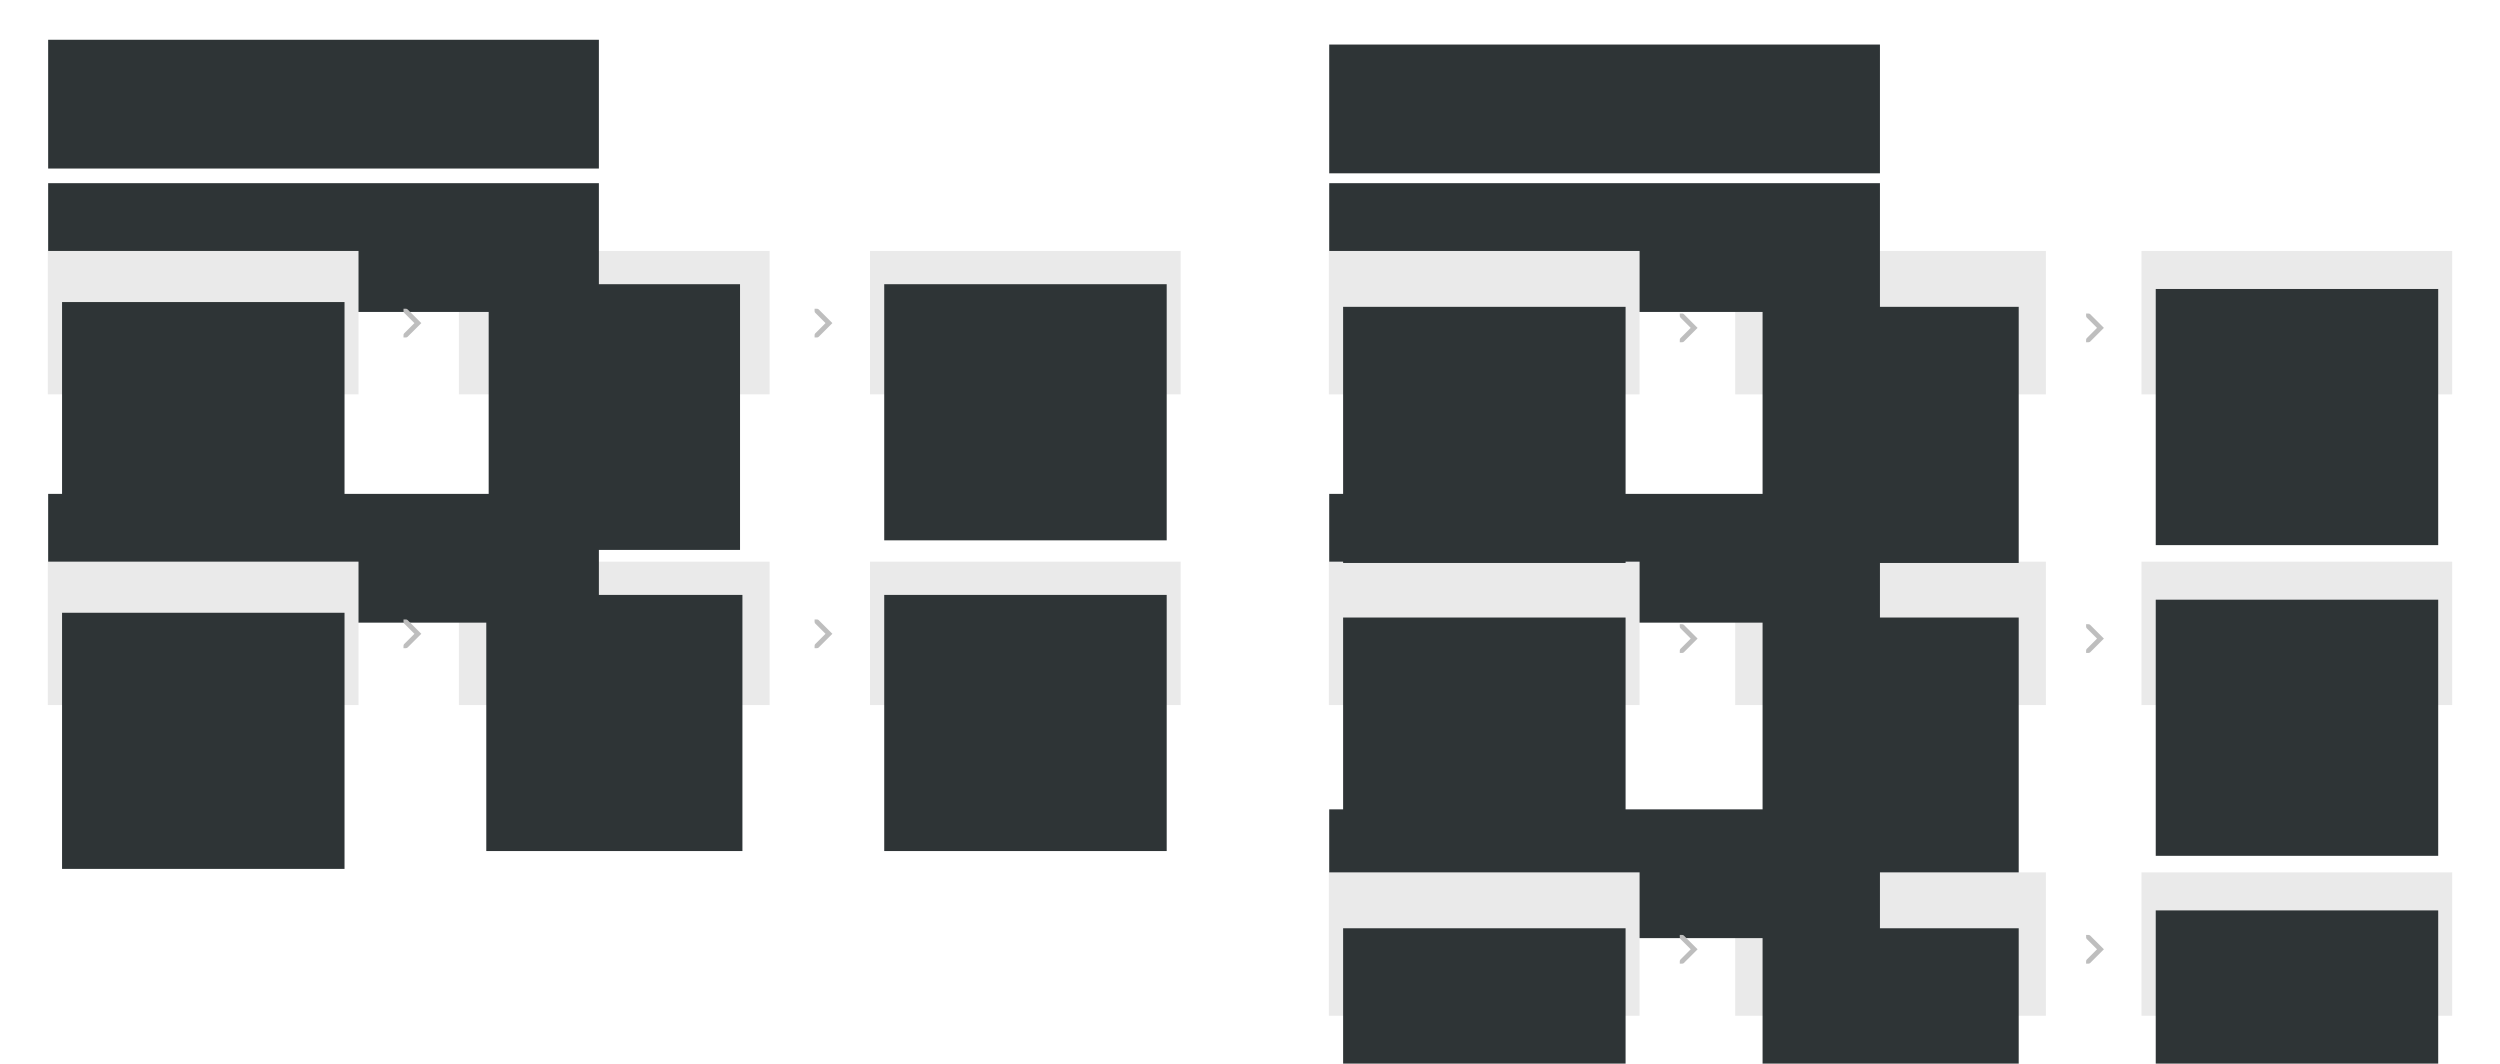 <?xml version="1.0" encoding="UTF-8" standalone="no"?>
<!-- Created with Inkscape (http://www.inkscape.org/) -->

<svg
   xmlns:dc="http://purl.org/dc/elements/1.1/"
   xmlns:cc="http://creativecommons.org/ns#"
   xmlns:rdf="http://www.w3.org/1999/02/22-rdf-syntax-ns#"
   xmlns:svg="http://www.w3.org/2000/svg"
   xmlns="http://www.w3.org/2000/svg"
   xmlns:sodipodi="http://sodipodi.sourceforge.net/DTD/sodipodi-0.dtd"
   xmlns:inkscape="http://www.inkscape.org/namespaces/inkscape"
   width="1046"
   height="445"
   viewBox="0 0 276.754 117.74"
   version="1.1"
   id="svg8"
   inkscape:version="0.92.2 5c3e80d, 2017-08-06"
   sodipodi:docname="updates-process-diagram.svg"
   inkscape:export-filename="/home/aday/checkout/gnome-mockups-software/updates-process-diagram.png"
   inkscape:export-xdpi="90"
   inkscape:export-ydpi="90">
  <defs
     id="defs2" />
  <sodipodi:namedview
     id="base"
     pagecolor="#ffffff"
     bordercolor="#666666"
     borderopacity="1.0"
     inkscape:pageopacity="1"
     inkscape:pageshadow="2"
     inkscape:zoom="1"
     inkscape:cx="598.51096"
     inkscape:cy="411.3555"
     inkscape:document-units="px"
     inkscape:current-layer="layer1"
     showgrid="false"
     showguides="false"
     inkscape:snap-bbox="true"
     inkscape:bbox-paths="true"
     inkscape:bbox-nodes="true"
     inkscape:snap-nodes="false"
     units="px"
     inkscape:showpageshadow="false"
     inkscape:window-width="1920"
     inkscape:window-height="1136"
     inkscape:window-x="0"
     inkscape:window-y="27"
     inkscape:window-maximized="1">
    <inkscape:grid
       type="xygrid"
       id="grid815" />
  </sodipodi:namedview>
  <g
     inkscape:label="Layer 1"
     inkscape:groupmode="layer"
     id="layer1"
     transform="translate(0,-179.26)">
    <rect
       style="opacity:1;fill:#eaeaea;fill-opacity:1;stroke:#dbdbdb;stroke-width:0;stroke-miterlimit:4;stroke-dasharray:none;stroke-dashoffset:0;stroke-opacity:1"
       id="rect817"
       width="34.396"
       height="15.875"
       x="50.8"
       y="241.436" />
    <flowRoot
       xml:space="preserve"
       id="flowRoot819"
       style="font-style:normal;font-weight:normal;font-size:18.667px;line-height:1.25;font-family:sans-serif;letter-spacing:0px;word-spacing:0px;fill:#2e3436;fill-opacity:1;stroke:none"
       transform="matrix(0.265,0,0,0.265,-26.458,168.274)"><flowRegion
         id="flowRegion821"
         style="fill:#2e3436"><rect
           id="rect823"
           width="230.062"
           height="53.791"
           x="119.956"
           y="58.071"
           style="fill:#2e3436" /></flowRegion><flowPara
         id="flowPara825"
         style="font-style:normal;font-variant:normal;font-weight:300;font-stretch:normal;font-size:21.333px;font-family:Cantarell;-inkscape-font-specification:'Cantarell Light';fill:#2e3436">Auto-updates on</flowPara></flowRoot>    <flowRoot
       transform="matrix(0.265,0,0,0.265,-26.458,218.545)"
       style="font-style:normal;font-variant:normal;font-weight:normal;font-stretch:normal;font-size:14.667px;line-height:1.25;font-family:Cantarell;-inkscape-font-specification:Cantarell;letter-spacing:0px;word-spacing:0px;fill:#2e3436;fill-opacity:1;stroke:none"
       id="flowRoot833"
       xml:space="preserve"><flowRegion
         id="flowRegion829"
         style="font-style:normal;font-variant:normal;font-weight:normal;font-stretch:normal;font-size:14.667px;font-family:Cantarell;-inkscape-font-specification:Cantarell;fill:#2e3436"><rect
           y="58.071"
           x="119.956"
           height="53.791"
           width="230.062"
           id="rect827"
           style="font-style:normal;font-variant:normal;font-weight:normal;font-stretch:normal;font-size:14.667px;font-family:Cantarell;-inkscape-font-specification:Cantarell;fill:#2e3436" /></flowRegion><flowPara
         style="font-style:normal;font-variant:normal;font-weight:normal;font-stretch:normal;font-size:14.667px;font-family:Cantarell;-inkscape-font-specification:Cantarell;fill:#2e3436"
         id="flowPara831">OS images, firmware, packages</flowPara></flowRoot>    <flowRoot
       xml:space="preserve"
       id="flowRoot843"
       style="font-style:normal;font-weight:normal;font-size:18.667px;line-height:80%;font-family:sans-serif;text-align:center;letter-spacing:0px;word-spacing:0px;text-anchor:middle;fill:#2e3436;fill-opacity:1;stroke:none"
       transform="matrix(0.265,0,0,0.265,16.997,190.92)"><flowRegion
         id="flowRegion845"
         style="line-height:80%;text-align:center;text-anchor:middle;fill:#2e3436"><rect
           id="rect847"
           width="107"
           height="107"
           x="139"
           y="204.52"
           style="line-height:80%;text-align:center;text-anchor:middle;fill:#2e3436" /></flowRegion><flowPara
         id="flowPara849"
         style="font-style:normal;font-variant:normal;font-weight:normal;font-stretch:normal;font-size:12px;line-height:80%;font-family:Cantarell;-inkscape-font-specification:Cantarell;fill:#2e3436">Automatic download</flowPara></flowRoot>    <rect
       y="241.436"
       x="96.308"
       height="15.875"
       width="34.396"
       id="rect851"
       style="opacity:1;fill:#eaeaea;fill-opacity:1;stroke:#dbdbdb;stroke-width:0;stroke-miterlimit:4;stroke-dasharray:none;stroke-dashoffset:0;stroke-opacity:1" />
    <flowRoot
       transform="matrix(0.265,0,0,0.265,61.05,190.92)"
       style="font-style:normal;font-weight:normal;font-size:18.667px;line-height:80%;font-family:sans-serif;text-align:center;letter-spacing:0px;word-spacing:0px;text-anchor:middle;fill:#2e3436;fill-opacity:1;stroke:none"
       id="flowRoot859"
       xml:space="preserve"><flowRegion
         style="line-height:80%;text-align:center;text-anchor:middle;fill:#2e3436"
         id="flowRegion855"><rect
           style="line-height:80%;text-align:center;text-anchor:middle;fill:#2e3436"
           y="204.52"
           x="139"
           height="107"
           width="118"
           id="rect853" /></flowRegion><flowPara
         style="font-style:normal;font-variant:normal;font-weight:normal;font-stretch:normal;font-size:12px;line-height:80%;font-family:Cantarell;-inkscape-font-specification:Cantarell;fill:#2e3436"
         id="flowPara857">Manual install</flowPara><flowPara
         style="font-style:normal;font-variant:normal;font-weight:normal;font-stretch:normal;font-size:12px;line-height:80%;font-family:Cantarell;-inkscape-font-specification:Cantarell;fill:#2e3436"
         id="flowPara861">(requires reboot)</flowPara></flowRoot>    <g
       style="display:inline"
       transform="matrix(-0.265,0,0,0.265,119.856,49.349)"
       id="g3783"
       inkscape:label="go-next">
      <rect
         width="16"
         height="16"
         x="-116"
         y="747"
         id="rect3779"
         style="color:#bebebe;display:inline;overflow:visible;visibility:visible;fill:none;stroke:none;stroke-width:1;marker:none;enable-background:new"
         transform="scale(-1,1)" />
      <path
         sodipodi:nodetypes="ccscsccsscscc"
         inkscape:connector-curvature="0"
         id="path3781"
         d="m 104.563,755 5.719,5.719 C 110.477,760.915 110.745,761 111,761 h 1 v -1 c 0,-0.256 -0.085,-0.523 -0.281,-0.719 L 107.438,755 l 4.281,-4.281 c 0.196,-0.196 0.281,-0.463 0.281,-0.719 v -1 h -1 c -0.256,0 -0.523,0.085 -0.719,0.281 z"
         style="display:inline;fill:#bebebe;fill-opacity:1;stroke:none" />
    </g>
    <rect
       y="207.041"
       x="50.8"
       height="15.875"
       width="34.396"
       id="rect3806"
       style="opacity:1;fill:#eaeaea;fill-opacity:1;stroke:#dbdbdb;stroke-width:0;stroke-miterlimit:4;stroke-dasharray:none;stroke-dashoffset:0;stroke-opacity:1" />
    <flowRoot
       xml:space="preserve"
       id="flowRoot3814"
       style="font-style:normal;font-variant:normal;font-weight:normal;font-stretch:normal;font-size:14.667px;line-height:1.25;font-family:Cantarell;-inkscape-font-specification:Cantarell;letter-spacing:0px;word-spacing:0px;fill:#2e3436;fill-opacity:1;stroke:none"
       transform="matrix(0.265,0,0,0.265,-26.458,184.149)"><flowRegion
         style="font-style:normal;font-variant:normal;font-weight:normal;font-stretch:normal;font-size:14.667px;font-family:Cantarell;-inkscape-font-specification:Cantarell;fill:#2e3436"
         id="flowRegion3810"><rect
           style="font-style:normal;font-variant:normal;font-weight:normal;font-stretch:normal;font-size:14.667px;font-family:Cantarell;-inkscape-font-specification:Cantarell;fill:#2e3436"
           id="rect3808"
           width="230.062"
           height="53.791"
           x="119.956"
           y="58.071" /></flowRegion><flowPara
         id="flowPara3812"
         style="font-style:normal;font-variant:normal;font-weight:normal;font-stretch:normal;font-size:14.667px;font-family:Cantarell;-inkscape-font-specification:Cantarell;fill:#2e3436">Flatpaks</flowPara></flowRoot>    <flowRoot
       transform="matrix(0.265,0,0,0.265,17.262,156.524)"
       style="font-style:normal;font-weight:normal;font-size:18.667px;line-height:80%;font-family:sans-serif;text-align:center;letter-spacing:0px;word-spacing:0px;text-anchor:middle;fill:#2e3436;fill-opacity:1;stroke:none"
       id="flowRoot3822"
       xml:space="preserve"><flowRegion
         style="line-height:80%;text-align:center;text-anchor:middle;fill:#2e3436"
         id="flowRegion3818"><rect
           style="line-height:80%;text-align:center;text-anchor:middle;fill:#2e3436"
           y="204.52"
           x="139"
           height="111"
           width="105"
           id="rect3816" /></flowRegion><flowPara
         style="font-style:normal;font-variant:normal;font-weight:normal;font-stretch:normal;font-size:12px;line-height:80%;font-family:Cantarell;-inkscape-font-specification:Cantarell;fill:#2e3436"
         id="flowPara3820">Automatic download</flowPara></flowRoot>    <rect
       style="opacity:1;fill:#eaeaea;fill-opacity:1;stroke:#dbdbdb;stroke-width:0;stroke-miterlimit:4;stroke-dasharray:none;stroke-dashoffset:0;stroke-opacity:1"
       id="rect3824"
       width="34.396"
       height="15.875"
       x="96.308"
       y="207.041" />
    <flowRoot
       xml:space="preserve"
       id="flowRoot3834"
       style="font-style:normal;font-weight:normal;font-size:18.667px;line-height:80%;font-family:sans-serif;text-align:center;letter-spacing:0px;word-spacing:0px;text-anchor:middle;fill:#2e3436;fill-opacity:1;stroke:none"
       transform="matrix(0.265,0,0,0.265,61.05,156.524)"><flowRegion
         id="flowRegion3828"
         style="line-height:80%;text-align:center;text-anchor:middle;fill:#2e3436"><rect
           id="rect3826"
           width="118"
           height="107"
           x="139"
           y="204.52"
           style="line-height:80%;text-align:center;text-anchor:middle;fill:#2e3436" /></flowRegion><flowPara
         id="flowPara3832"
         style="font-style:normal;font-variant:normal;font-weight:normal;font-stretch:normal;font-size:12px;line-height:80%;font-family:Cantarell;-inkscape-font-specification:Cantarell;fill:#2e3436">Automatic</flowPara><flowPara
         style="font-style:normal;font-variant:normal;font-weight:normal;font-stretch:normal;font-size:12px;line-height:80%;font-family:Cantarell;-inkscape-font-specification:Cantarell;fill:#2e3436"
         id="flowPara3956">install</flowPara></flowRoot>    <g
       inkscape:label="go-next"
       id="g3840"
       transform="matrix(-0.265,0,0,0.265,119.856,14.953)"
       style="display:inline">
      <rect
         transform="scale(-1,1)"
         style="color:#bebebe;display:inline;overflow:visible;visibility:visible;fill:none;stroke:none;stroke-width:1;marker:none;enable-background:new"
         id="rect3836"
         y="747"
         x="-116"
         height="16"
         width="16" />
      <path
         style="display:inline;fill:#bebebe;fill-opacity:1;stroke:none"
         d="m 104.563,755 5.719,5.719 C 110.477,760.915 110.745,761 111,761 h 1 v -1 c 0,-0.256 -0.085,-0.523 -0.281,-0.719 L 107.438,755 l 4.281,-4.281 c 0.196,-0.196 0.281,-0.463 0.281,-0.719 v -1 h -1 c -0.256,0 -0.523,0.085 -0.719,0.281 z"
         id="path3838"
         inkscape:connector-curvature="0"
         sodipodi:nodetypes="ccscsccsscscc" />
    </g>
    <flowRoot
       transform="matrix(0.265,0,0,0.265,115.358,168.803)"
       style="font-style:normal;font-weight:normal;font-size:18.667px;line-height:1.25;font-family:sans-serif;letter-spacing:0px;word-spacing:0px;fill:#2e3436;fill-opacity:1;stroke:none"
       id="flowRoot3852"
       xml:space="preserve"><flowRegion
         style="fill:#2e3436"
         id="flowRegion3848"><rect
           style="fill:#2e3436"
           y="58.071"
           x="119.956"
           height="53.791"
           width="230.062"
           id="rect3846" /></flowRegion><flowPara
         style="font-style:normal;font-variant:normal;font-weight:300;font-stretch:normal;font-size:21.333px;font-family:Cantarell;-inkscape-font-specification:'Cantarell Light';fill:#2e3436"
         id="flowPara3850">Auto-updates off</flowPara></flowRoot>    <rect
       y="241.436"
       x="5.292"
       height="15.875"
       width="34.396"
       id="rect3922"
       style="opacity:1;fill:#eaeaea;fill-opacity:1;stroke:#dbdbdb;stroke-width:0;stroke-miterlimit:4;stroke-dasharray:none;stroke-dashoffset:0;stroke-opacity:1" />
    <flowRoot
       transform="matrix(0.265,0,0,0.265,-29.966,192.896)"
       style="font-style:normal;font-weight:normal;font-size:18.667px;line-height:80%;font-family:sans-serif;text-align:center;letter-spacing:0px;word-spacing:0px;text-anchor:middle;fill:#2e3436;fill-opacity:1;stroke:none"
       id="flowRoot3930"
       xml:space="preserve"><flowRegion
         style="line-height:80%;text-align:center;text-anchor:middle;fill:#2e3436"
         id="flowRegion3926"><rect
           style="line-height:80%;text-align:center;text-anchor:middle;fill:#2e3436"
           y="204.52"
           x="139"
           height="107"
           width="118"
           id="rect3924" /></flowRegion><flowPara
         style="font-style:normal;font-variant:normal;font-weight:normal;font-stretch:normal;font-size:12px;line-height:80%;font-family:Cantarell;-inkscape-font-specification:Cantarell;fill:#2e3436"
         id="flowPara3928">Automatic check</flowPara></flowRoot>    <g
       inkscape:label="go-next"
       id="g3938"
       transform="matrix(-0.265,0,0,0.265,74.348,49.349)"
       style="display:inline">
      <rect
         transform="scale(-1,1)"
         style="color:#bebebe;display:inline;overflow:visible;visibility:visible;fill:none;stroke:none;stroke-width:1;marker:none;enable-background:new"
         id="rect3934"
         y="747"
         x="-116"
         height="16"
         width="16" />
      <path
         style="display:inline;fill:#bebebe;fill-opacity:1;stroke:none"
         d="m 104.563,755 5.719,5.719 C 110.477,760.915 110.745,761 111,761 h 1 v -1 c 0,-0.256 -0.085,-0.523 -0.281,-0.719 L 107.438,755 l 4.281,-4.281 c 0.196,-0.196 0.281,-0.463 0.281,-0.719 v -1 h -1 c -0.256,0 -0.523,0.085 -0.719,0.281 z"
         id="path3936"
         inkscape:connector-curvature="0"
         sodipodi:nodetypes="ccscsccsscscc" />
    </g>
    <rect
       style="opacity:1;fill:#eaeaea;fill-opacity:1;stroke:#dbdbdb;stroke-width:0;stroke-miterlimit:4;stroke-dasharray:none;stroke-dashoffset:0;stroke-opacity:1"
       id="rect3940"
       width="34.396"
       height="15.875"
       x="5.292"
       y="207.041" />
    <flowRoot
       xml:space="preserve"
       id="flowRoot3948"
       style="font-style:normal;font-weight:normal;font-size:18.667px;line-height:80%;font-family:sans-serif;text-align:center;letter-spacing:0px;word-spacing:0px;text-anchor:middle;fill:#2e3436;fill-opacity:1;stroke:none"
       transform="matrix(0.265,0,0,0.265,-29.966,158.5)"><flowRegion
         id="flowRegion3944"
         style="line-height:80%;text-align:center;text-anchor:middle;fill:#2e3436"><rect
           id="rect3942"
           width="118"
           height="107"
           x="139"
           y="204.52"
           style="line-height:80%;text-align:center;text-anchor:middle;fill:#2e3436" /></flowRegion><flowPara
         id="flowPara3946"
         style="font-style:normal;font-variant:normal;font-weight:normal;font-stretch:normal;font-size:12px;line-height:80%;font-family:Cantarell;-inkscape-font-specification:Cantarell;fill:#2e3436">Automatic check</flowPara></flowRoot>    <g
       style="display:inline"
       transform="matrix(-0.265,0,0,0.265,74.348,14.953)"
       id="g3954"
       inkscape:label="go-next">
      <rect
         width="16"
         height="16"
         x="-116"
         y="747"
         id="rect3950"
         style="color:#bebebe;display:inline;overflow:visible;visibility:visible;fill:none;stroke:none;stroke-width:1;marker:none;enable-background:new"
         transform="scale(-1,1)" />
      <path
         sodipodi:nodetypes="ccscsccsscscc"
         inkscape:connector-curvature="0"
         id="path3952"
         d="m 104.563,755 5.719,5.719 C 110.477,760.915 110.745,761 111,761 h 1 v -1 c 0,-0.256 -0.085,-0.523 -0.281,-0.719 L 107.438,755 l 4.281,-4.281 c 0.196,-0.196 0.281,-0.463 0.281,-0.719 v -1 h -1 c -0.256,0 -0.523,0.085 -0.719,0.281 z"
         style="display:inline;fill:#bebebe;fill-opacity:1;stroke:none" />
    </g>
    <rect
       y="241.437"
       x="192.088"
       height="15.875"
       width="34.396"
       id="rect3958"
       style="opacity:1;fill:#eaeaea;fill-opacity:1;stroke:#dbdbdb;stroke-width:0;stroke-miterlimit:4;stroke-dasharray:none;stroke-dashoffset:0;stroke-opacity:1" />
    <flowRoot
       xml:space="preserve"
       id="flowRoot3966"
       style="font-style:normal;font-variant:normal;font-weight:normal;font-stretch:normal;font-size:14.667px;line-height:1.25;font-family:Cantarell;-inkscape-font-specification:Cantarell;letter-spacing:0px;word-spacing:0px;fill:#2e3436;fill-opacity:1;stroke:none"
       transform="matrix(0.265,0,0,0.265,115.358,218.545)"><flowRegion
         style="font-style:normal;font-variant:normal;font-weight:normal;font-stretch:normal;font-size:14.667px;font-family:Cantarell;-inkscape-font-specification:Cantarell;fill:#2e3436"
         id="flowRegion3962"><rect
           style="font-style:normal;font-variant:normal;font-weight:normal;font-stretch:normal;font-size:14.667px;font-family:Cantarell;-inkscape-font-specification:Cantarell;fill:#2e3436"
           id="rect3960"
           width="230.062"
           height="53.791"
           x="119.956"
           y="58.071" /></flowRegion><flowPara
         id="flowPara3964"
         style="font-style:normal;font-variant:normal;font-weight:normal;font-stretch:normal;font-size:14.667px;font-family:Cantarell;-inkscape-font-specification:Cantarell;fill:#2e3436">OS images, firmware</flowPara></flowRoot>    <flowRoot
       transform="matrix(0.265,0,0,0.265,158.285,193.424)"
       style="font-style:normal;font-weight:normal;font-size:18.667px;line-height:80%;font-family:sans-serif;text-align:center;letter-spacing:0px;word-spacing:0px;text-anchor:middle;fill:#2e3436;fill-opacity:1;stroke:none"
       id="flowRoot3974"
       xml:space="preserve"><flowRegion
         style="line-height:80%;text-align:center;text-anchor:middle;fill:#2e3436"
         id="flowRegion3970"><rect
           style="line-height:80%;text-align:center;text-anchor:middle;fill:#2e3436"
           y="204.52"
           x="139"
           height="107"
           width="107"
           id="rect3968" /></flowRegion><flowPara
         style="font-style:normal;font-variant:normal;font-weight:normal;font-stretch:normal;font-size:12px;line-height:80%;font-family:Cantarell;-inkscape-font-specification:Cantarell;fill:#2e3436"
         id="flowPara3972">Manual download</flowPara></flowRoot>    <rect
       style="opacity:1;fill:#eaeaea;fill-opacity:1;stroke:#dbdbdb;stroke-width:0;stroke-miterlimit:4;stroke-dasharray:none;stroke-dashoffset:0;stroke-opacity:1"
       id="rect3976"
       width="34.396"
       height="15.875"
       x="237.066"
       y="241.437" />
    <flowRoot
       xml:space="preserve"
       id="flowRoot3986"
       style="font-style:normal;font-weight:normal;font-size:18.667px;line-height:80%;font-family:sans-serif;text-align:center;letter-spacing:0px;word-spacing:0px;text-anchor:middle;fill:#2e3436;fill-opacity:1;stroke:none"
       transform="matrix(0.265,0,0,0.265,201.809,191.449)"><flowRegion
         id="flowRegion3980"
         style="line-height:80%;text-align:center;text-anchor:middle;fill:#2e3436"><rect
           id="rect3978"
           width="118"
           height="107"
           x="139"
           y="204.52"
           style="line-height:80%;text-align:center;text-anchor:middle;fill:#2e3436" /></flowRegion><flowPara
         id="flowPara3982"
         style="font-style:normal;font-variant:normal;font-weight:normal;font-stretch:normal;font-size:12px;line-height:80%;font-family:Cantarell;-inkscape-font-specification:Cantarell;fill:#2e3436">Manual install</flowPara><flowPara
         id="flowPara3984"
         style="font-style:normal;font-variant:normal;font-weight:normal;font-stretch:normal;font-size:12px;line-height:80%;font-family:Cantarell;-inkscape-font-specification:Cantarell;fill:#2e3436">(requires reboot)</flowPara></flowRoot>    <g
       inkscape:label="go-next"
       id="g3992"
       transform="matrix(-0.265,0,0,0.265,260.615,49.878)"
       style="display:inline">
      <rect
         transform="scale(-1,1)"
         style="color:#bebebe;display:inline;overflow:visible;visibility:visible;fill:none;stroke:none;stroke-width:1;marker:none;enable-background:new"
         id="rect3988"
         y="747"
         x="-116"
         height="16"
         width="16" />
      <path
         style="display:inline;fill:#bebebe;fill-opacity:1;stroke:none"
         d="m 104.563,755 5.719,5.719 C 110.477,760.915 110.745,761 111,761 h 1 v -1 c 0,-0.256 -0.085,-0.523 -0.281,-0.719 L 107.438,755 l 4.281,-4.281 c 0.196,-0.196 0.281,-0.463 0.281,-0.719 v -1 h -1 c -0.256,0 -0.523,0.085 -0.719,0.281 z"
         id="path3990"
         inkscape:connector-curvature="0"
         sodipodi:nodetypes="ccscsccsscscc" />
    </g>
    <rect
       style="opacity:1;fill:#eaeaea;fill-opacity:1;stroke:#dbdbdb;stroke-width:0;stroke-miterlimit:4;stroke-dasharray:none;stroke-dashoffset:0;stroke-opacity:1"
       id="rect3994"
       width="34.396"
       height="15.875"
       x="147.109"
       y="241.437" />
    <flowRoot
       xml:space="preserve"
       id="flowRoot4002"
       style="font-style:normal;font-weight:normal;font-size:18.667px;line-height:80%;font-family:sans-serif;text-align:center;letter-spacing:0px;word-spacing:0px;text-anchor:middle;fill:#2e3436;fill-opacity:1;stroke:none"
       transform="matrix(0.265,0,0,0.265,111.85,193.424)"><flowRegion
         id="flowRegion3998"
         style="line-height:80%;text-align:center;text-anchor:middle;fill:#2e3436"><rect
           id="rect3996"
           width="118"
           height="107"
           x="139"
           y="204.52"
           style="line-height:80%;text-align:center;text-anchor:middle;fill:#2e3436" /></flowRegion><flowPara
         id="flowPara4000"
         style="font-style:normal;font-variant:normal;font-weight:normal;font-stretch:normal;font-size:12px;line-height:80%;font-family:Cantarell;-inkscape-font-specification:Cantarell;fill:#2e3436">Automatic check</flowPara></flowRoot>    <g
       style="display:inline"
       transform="matrix(-0.265,0,0,0.265,215.635,49.878)"
       id="g4008"
       inkscape:label="go-next">
      <rect
         width="16"
         height="16"
         x="-116"
         y="747"
         id="rect4004"
         style="color:#bebebe;display:inline;overflow:visible;visibility:visible;fill:none;stroke:none;stroke-width:1;marker:none;enable-background:new"
         transform="scale(-1,1)" />
      <path
         sodipodi:nodetypes="ccscsccsscscc"
         inkscape:connector-curvature="0"
         id="path4006"
         d="m 104.563,755 5.719,5.719 C 110.477,760.915 110.745,761 111,761 h 1 v -1 c 0,-0.256 -0.085,-0.523 -0.281,-0.719 L 107.438,755 l 4.281,-4.281 c 0.196,-0.196 0.281,-0.463 0.281,-0.719 v -1 h -1 c -0.256,0 -0.523,0.085 -0.719,0.281 z"
         style="display:inline;fill:#bebebe;fill-opacity:1;stroke:none" />
    </g>
    <rect
       style="opacity:1;fill:#eaeaea;fill-opacity:1;stroke:#dbdbdb;stroke-width:0;stroke-miterlimit:4;stroke-dasharray:none;stroke-dashoffset:0;stroke-opacity:1"
       id="rect4010"
       width="34.396"
       height="15.875"
       x="192.088"
       y="207.042" />
    <flowRoot
       transform="matrix(0.265,0,0,0.265,115.358,184.149)"
       style="font-style:normal;font-variant:normal;font-weight:normal;font-stretch:normal;font-size:14.667px;line-height:1.25;font-family:Cantarell;-inkscape-font-specification:Cantarell;letter-spacing:0px;word-spacing:0px;fill:#2e3436;fill-opacity:1;stroke:none"
       id="flowRoot4018"
       xml:space="preserve"><flowRegion
         id="flowRegion4014"
         style="font-style:normal;font-variant:normal;font-weight:normal;font-stretch:normal;font-size:14.667px;font-family:Cantarell;-inkscape-font-specification:Cantarell;fill:#2e3436"><rect
           y="58.071"
           x="119.956"
           height="53.791"
           width="230.062"
           id="rect4012"
           style="font-style:normal;font-variant:normal;font-weight:normal;font-stretch:normal;font-size:14.667px;font-family:Cantarell;-inkscape-font-specification:Cantarell;fill:#2e3436" /></flowRegion><flowPara
         style="font-style:normal;font-variant:normal;font-weight:normal;font-stretch:normal;font-size:14.667px;font-family:Cantarell;-inkscape-font-specification:Cantarell;fill:#2e3436"
         id="flowPara4016">Flatpaks</flowPara></flowRoot>    <flowRoot
       xml:space="preserve"
       id="flowRoot4026"
       style="font-style:normal;font-weight:normal;font-size:18.667px;line-height:80%;font-family:sans-serif;text-align:center;letter-spacing:0px;word-spacing:0px;text-anchor:middle;fill:#2e3436;fill-opacity:1;stroke:none"
       transform="matrix(0.265,0,0,0.265,158.285,159.029)"><flowRegion
         id="flowRegion4022"
         style="line-height:80%;text-align:center;text-anchor:middle;fill:#2e3436"><rect
           id="rect4020"
           width="107"
           height="107"
           x="139"
           y="204.52"
           style="line-height:80%;text-align:center;text-anchor:middle;fill:#2e3436" /></flowRegion><flowPara
         id="flowPara4024"
         style="font-style:normal;font-variant:normal;font-weight:normal;font-stretch:normal;font-size:12px;line-height:80%;font-family:Cantarell;-inkscape-font-specification:Cantarell;fill:#2e3436">Manual download</flowPara></flowRoot>    <rect
       y="207.042"
       x="237.066"
       height="15.875"
       width="34.396"
       id="rect4028"
       style="opacity:1;fill:#eaeaea;fill-opacity:1;stroke:#dbdbdb;stroke-width:0;stroke-miterlimit:4;stroke-dasharray:none;stroke-dashoffset:0;stroke-opacity:1" />
    <flowRoot
       transform="matrix(0.265,0,0,0.265,201.809,157.053)"
       style="font-style:normal;font-weight:normal;font-size:18.667px;line-height:80%;font-family:sans-serif;text-align:center;letter-spacing:0px;word-spacing:0px;text-anchor:middle;fill:#2e3436;fill-opacity:1;stroke:none"
       id="flowRoot4038"
       xml:space="preserve"><flowRegion
         style="line-height:80%;text-align:center;text-anchor:middle;fill:#2e3436"
         id="flowRegion4032"><rect
           style="line-height:80%;text-align:center;text-anchor:middle;fill:#2e3436"
           y="204.52"
           x="139"
           height="107"
           width="118"
           id="rect4030" /></flowRegion><flowPara
         style="font-style:normal;font-variant:normal;font-weight:normal;font-stretch:normal;font-size:12px;line-height:80%;font-family:Cantarell;-inkscape-font-specification:Cantarell;fill:#2e3436"
         id="flowPara4036">Automatic install after download</flowPara></flowRoot>    <g
       style="display:inline"
       transform="matrix(-0.265,0,0,0.265,260.615,15.482)"
       id="g4044"
       inkscape:label="go-next">
      <rect
         width="16"
         height="16"
         x="-116"
         y="747"
         id="rect4040"
         style="color:#bebebe;display:inline;overflow:visible;visibility:visible;fill:none;stroke:none;stroke-width:1;marker:none;enable-background:new"
         transform="scale(-1,1)" />
      <path
         sodipodi:nodetypes="ccscsccsscscc"
         inkscape:connector-curvature="0"
         id="path4042"
         d="m 104.563,755 5.719,5.719 C 110.477,760.915 110.745,761 111,761 h 1 v -1 c 0,-0.256 -0.085,-0.523 -0.281,-0.719 L 107.438,755 l 4.281,-4.281 c 0.196,-0.196 0.281,-0.463 0.281,-0.719 v -1 h -1 c -0.256,0 -0.523,0.085 -0.719,0.281 z"
         style="display:inline;fill:#bebebe;fill-opacity:1;stroke:none" />
    </g>
    <rect
       y="207.042"
       x="147.109"
       height="15.875"
       width="34.396"
       id="rect4046"
       style="opacity:1;fill:#eaeaea;fill-opacity:1;stroke:#dbdbdb;stroke-width:0;stroke-miterlimit:4;stroke-dasharray:none;stroke-dashoffset:0;stroke-opacity:1" />
    <flowRoot
       transform="matrix(0.265,0,0,0.265,111.85,159.029)"
       style="font-style:normal;font-weight:normal;font-size:18.667px;line-height:80%;font-family:sans-serif;text-align:center;letter-spacing:0px;word-spacing:0px;text-anchor:middle;fill:#2e3436;fill-opacity:1;stroke:none"
       id="flowRoot4054"
       xml:space="preserve"><flowRegion
         style="line-height:80%;text-align:center;text-anchor:middle;fill:#2e3436"
         id="flowRegion4050"><rect
           style="line-height:80%;text-align:center;text-anchor:middle;fill:#2e3436"
           y="204.52"
           x="139"
           height="107"
           width="118"
           id="rect4048" /></flowRegion><flowPara
         style="font-style:normal;font-variant:normal;font-weight:normal;font-stretch:normal;font-size:12px;line-height:80%;font-family:Cantarell;-inkscape-font-specification:Cantarell;fill:#2e3436"
         id="flowPara4052">Automatic check</flowPara></flowRoot>    <g
       inkscape:label="go-next"
       id="g4060"
       transform="matrix(-0.265,0,0,0.265,215.635,15.482)"
       style="display:inline">
      <rect
         transform="scale(-1,1)"
         style="color:#bebebe;display:inline;overflow:visible;visibility:visible;fill:none;stroke:none;stroke-width:1;marker:none;enable-background:new"
         id="rect4056"
         y="747"
         x="-116"
         height="16"
         width="16" />
      <path
         style="display:inline;fill:#bebebe;fill-opacity:1;stroke:none"
         d="m 104.563,755 5.719,5.719 C 110.477,760.915 110.745,761 111,761 h 1 v -1 c 0,-0.256 -0.085,-0.523 -0.281,-0.719 L 107.438,755 l 4.281,-4.281 c 0.196,-0.196 0.281,-0.463 0.281,-0.719 v -1 h -1 c -0.256,0 -0.523,0.085 -0.719,0.281 z"
         id="path4058"
         inkscape:connector-curvature="0"
         sodipodi:nodetypes="ccscsccsscscc" />
    </g>
    <rect
       y="275.833"
       x="192.088"
       height="15.875"
       width="34.396"
       id="rect4064"
       style="opacity:1;fill:#eaeaea;fill-opacity:1;stroke:#dbdbdb;stroke-width:0;stroke-miterlimit:4;stroke-dasharray:none;stroke-dashoffset:0;stroke-opacity:1" />
    <flowRoot
       xml:space="preserve"
       id="flowRoot4072"
       style="font-style:normal;font-variant:normal;font-weight:normal;font-stretch:normal;font-size:14.667px;line-height:1.25;font-family:Cantarell;-inkscape-font-specification:Cantarell;letter-spacing:0px;word-spacing:0px;fill:#2e3436;fill-opacity:1;stroke:none"
       transform="matrix(0.265,0,0,0.265,115.358,253.469)"><flowRegion
         style="font-style:normal;font-variant:normal;font-weight:normal;font-stretch:normal;font-size:14.667px;font-family:Cantarell;-inkscape-font-specification:Cantarell;fill:#2e3436"
         id="flowRegion4068"><rect
           style="font-style:normal;font-variant:normal;font-weight:normal;font-stretch:normal;font-size:14.667px;font-family:Cantarell;-inkscape-font-specification:Cantarell;fill:#2e3436"
           id="rect4066"
           width="230.062"
           height="53.791"
           x="119.956"
           y="58.071" /></flowRegion><flowPara
         id="flowPara4070"
         style="font-style:normal;font-variant:normal;font-weight:normal;font-stretch:normal;font-size:14.667px;font-family:Cantarell;-inkscape-font-specification:Cantarell;fill:#2e3436">Packages</flowPara></flowRoot>    <flowRoot
       transform="matrix(0.265,0,0,0.265,158.285,227.82)"
       style="font-style:normal;font-weight:normal;font-size:18.667px;line-height:80%;font-family:sans-serif;text-align:center;letter-spacing:0px;word-spacing:0px;text-anchor:middle;fill:#2e3436;fill-opacity:1;stroke:none"
       id="flowRoot4080"
       xml:space="preserve"><flowRegion
         style="line-height:80%;text-align:center;text-anchor:middle;fill:#2e3436"
         id="flowRegion4076"><rect
           style="line-height:80%;text-align:center;text-anchor:middle;fill:#2e3436"
           y="204.52"
           x="139"
           height="107"
           width="107"
           id="rect4074" /></flowRegion><flowPara
         style="font-style:normal;font-variant:normal;font-weight:normal;font-stretch:normal;font-size:12px;line-height:80%;font-family:Cantarell;-inkscape-font-specification:Cantarell;fill:#2e3436"
         id="flowPara4078">Manual download</flowPara></flowRoot>    <rect
       style="opacity:1;fill:#eaeaea;fill-opacity:1;stroke:#dbdbdb;stroke-width:0;stroke-miterlimit:4;stroke-dasharray:none;stroke-dashoffset:0;stroke-opacity:1"
       id="rect4082"
       width="34.396"
       height="15.875"
       x="237.066"
       y="275.833" />
    <flowRoot
       xml:space="preserve"
       id="flowRoot4090"
       style="font-style:normal;font-weight:normal;font-size:18.667px;line-height:80%;font-family:sans-serif;text-align:center;letter-spacing:0px;word-spacing:0px;text-anchor:middle;fill:#2e3436;fill-opacity:1;stroke:none"
       transform="matrix(0.265,0,0,0.265,201.809,225.845)"><flowRegion
         id="flowRegion4086"
         style="line-height:80%;text-align:center;text-anchor:middle;fill:#2e3436"><rect
           id="rect4084"
           width="118"
           height="107"
           x="139"
           y="204.52"
           style="line-height:80%;text-align:center;text-anchor:middle;fill:#2e3436" /></flowRegion><flowPara
         id="flowPara4088"
         style="font-style:normal;font-variant:normal;font-weight:normal;font-stretch:normal;font-size:12px;line-height:80%;font-family:Cantarell;-inkscape-font-specification:Cantarell;fill:#2e3436">Manual install (requires reboot)</flowPara></flowRoot>    <g
       inkscape:label="go-next"
       id="g4096"
       transform="matrix(-0.265,0,0,0.265,260.615,84.274)"
       style="display:inline">
      <rect
         transform="scale(-1,1)"
         style="color:#bebebe;display:inline;overflow:visible;visibility:visible;fill:none;stroke:none;stroke-width:1;marker:none;enable-background:new"
         id="rect4092"
         y="747"
         x="-116"
         height="16"
         width="16" />
      <path
         style="display:inline;fill:#bebebe;fill-opacity:1;stroke:none"
         d="m 104.563,755 5.719,5.719 C 110.477,760.915 110.745,761 111,761 h 1 v -1 c 0,-0.256 -0.085,-0.523 -0.281,-0.719 L 107.438,755 l 4.281,-4.281 c 0.196,-0.196 0.281,-0.463 0.281,-0.719 v -1 h -1 c -0.256,0 -0.523,0.085 -0.719,0.281 z"
         id="path4094"
         inkscape:connector-curvature="0"
         sodipodi:nodetypes="ccscsccsscscc" />
    </g>
    <rect
       style="opacity:1;fill:#eaeaea;fill-opacity:1;stroke:#dbdbdb;stroke-width:0;stroke-miterlimit:4;stroke-dasharray:none;stroke-dashoffset:0;stroke-opacity:1"
       id="rect4098"
       width="34.396"
       height="15.875"
       x="147.109"
       y="275.833" />
    <flowRoot
       xml:space="preserve"
       id="flowRoot4106"
       style="font-style:normal;font-weight:normal;font-size:18.667px;line-height:80%;font-family:sans-serif;text-align:center;letter-spacing:0px;word-spacing:0px;text-anchor:middle;fill:#2e3436;fill-opacity:1;stroke:none"
       transform="matrix(0.265,0,0,0.265,111.85,227.82)"><flowRegion
         id="flowRegion4102"
         style="line-height:80%;text-align:center;text-anchor:middle;fill:#2e3436"><rect
           id="rect4100"
           width="118"
           height="107"
           x="139"
           y="204.52"
           style="line-height:80%;text-align:center;text-anchor:middle;fill:#2e3436" /></flowRegion><flowPara
         id="flowPara4104"
         style="font-style:normal;font-variant:normal;font-weight:normal;font-stretch:normal;font-size:12px;line-height:80%;font-family:Cantarell;-inkscape-font-specification:Cantarell;fill:#2e3436">Manual check</flowPara></flowRoot>    <g
       style="display:inline"
       transform="matrix(-0.265,0,0,0.265,215.635,84.274)"
       id="g4112"
       inkscape:label="go-next">
      <rect
         width="16"
         height="16"
         x="-116"
         y="747"
         id="rect4108"
         style="color:#bebebe;display:inline;overflow:visible;visibility:visible;fill:none;stroke:none;stroke-width:1;marker:none;enable-background:new"
         transform="scale(-1,1)" />
      <path
         sodipodi:nodetypes="ccscsccsscscc"
         inkscape:connector-curvature="0"
         id="path4110"
         d="m 104.563,755 5.719,5.719 C 110.477,760.915 110.745,761 111,761 h 1 v -1 c 0,-0.256 -0.085,-0.523 -0.281,-0.719 L 107.438,755 l 4.281,-4.281 c 0.196,-0.196 0.281,-0.463 0.281,-0.719 v -1 h -1 c -0.256,0 -0.523,0.085 -0.719,0.281 z"
         style="display:inline;fill:#bebebe;fill-opacity:1;stroke:none" />
    </g>
  </g>
</svg>
